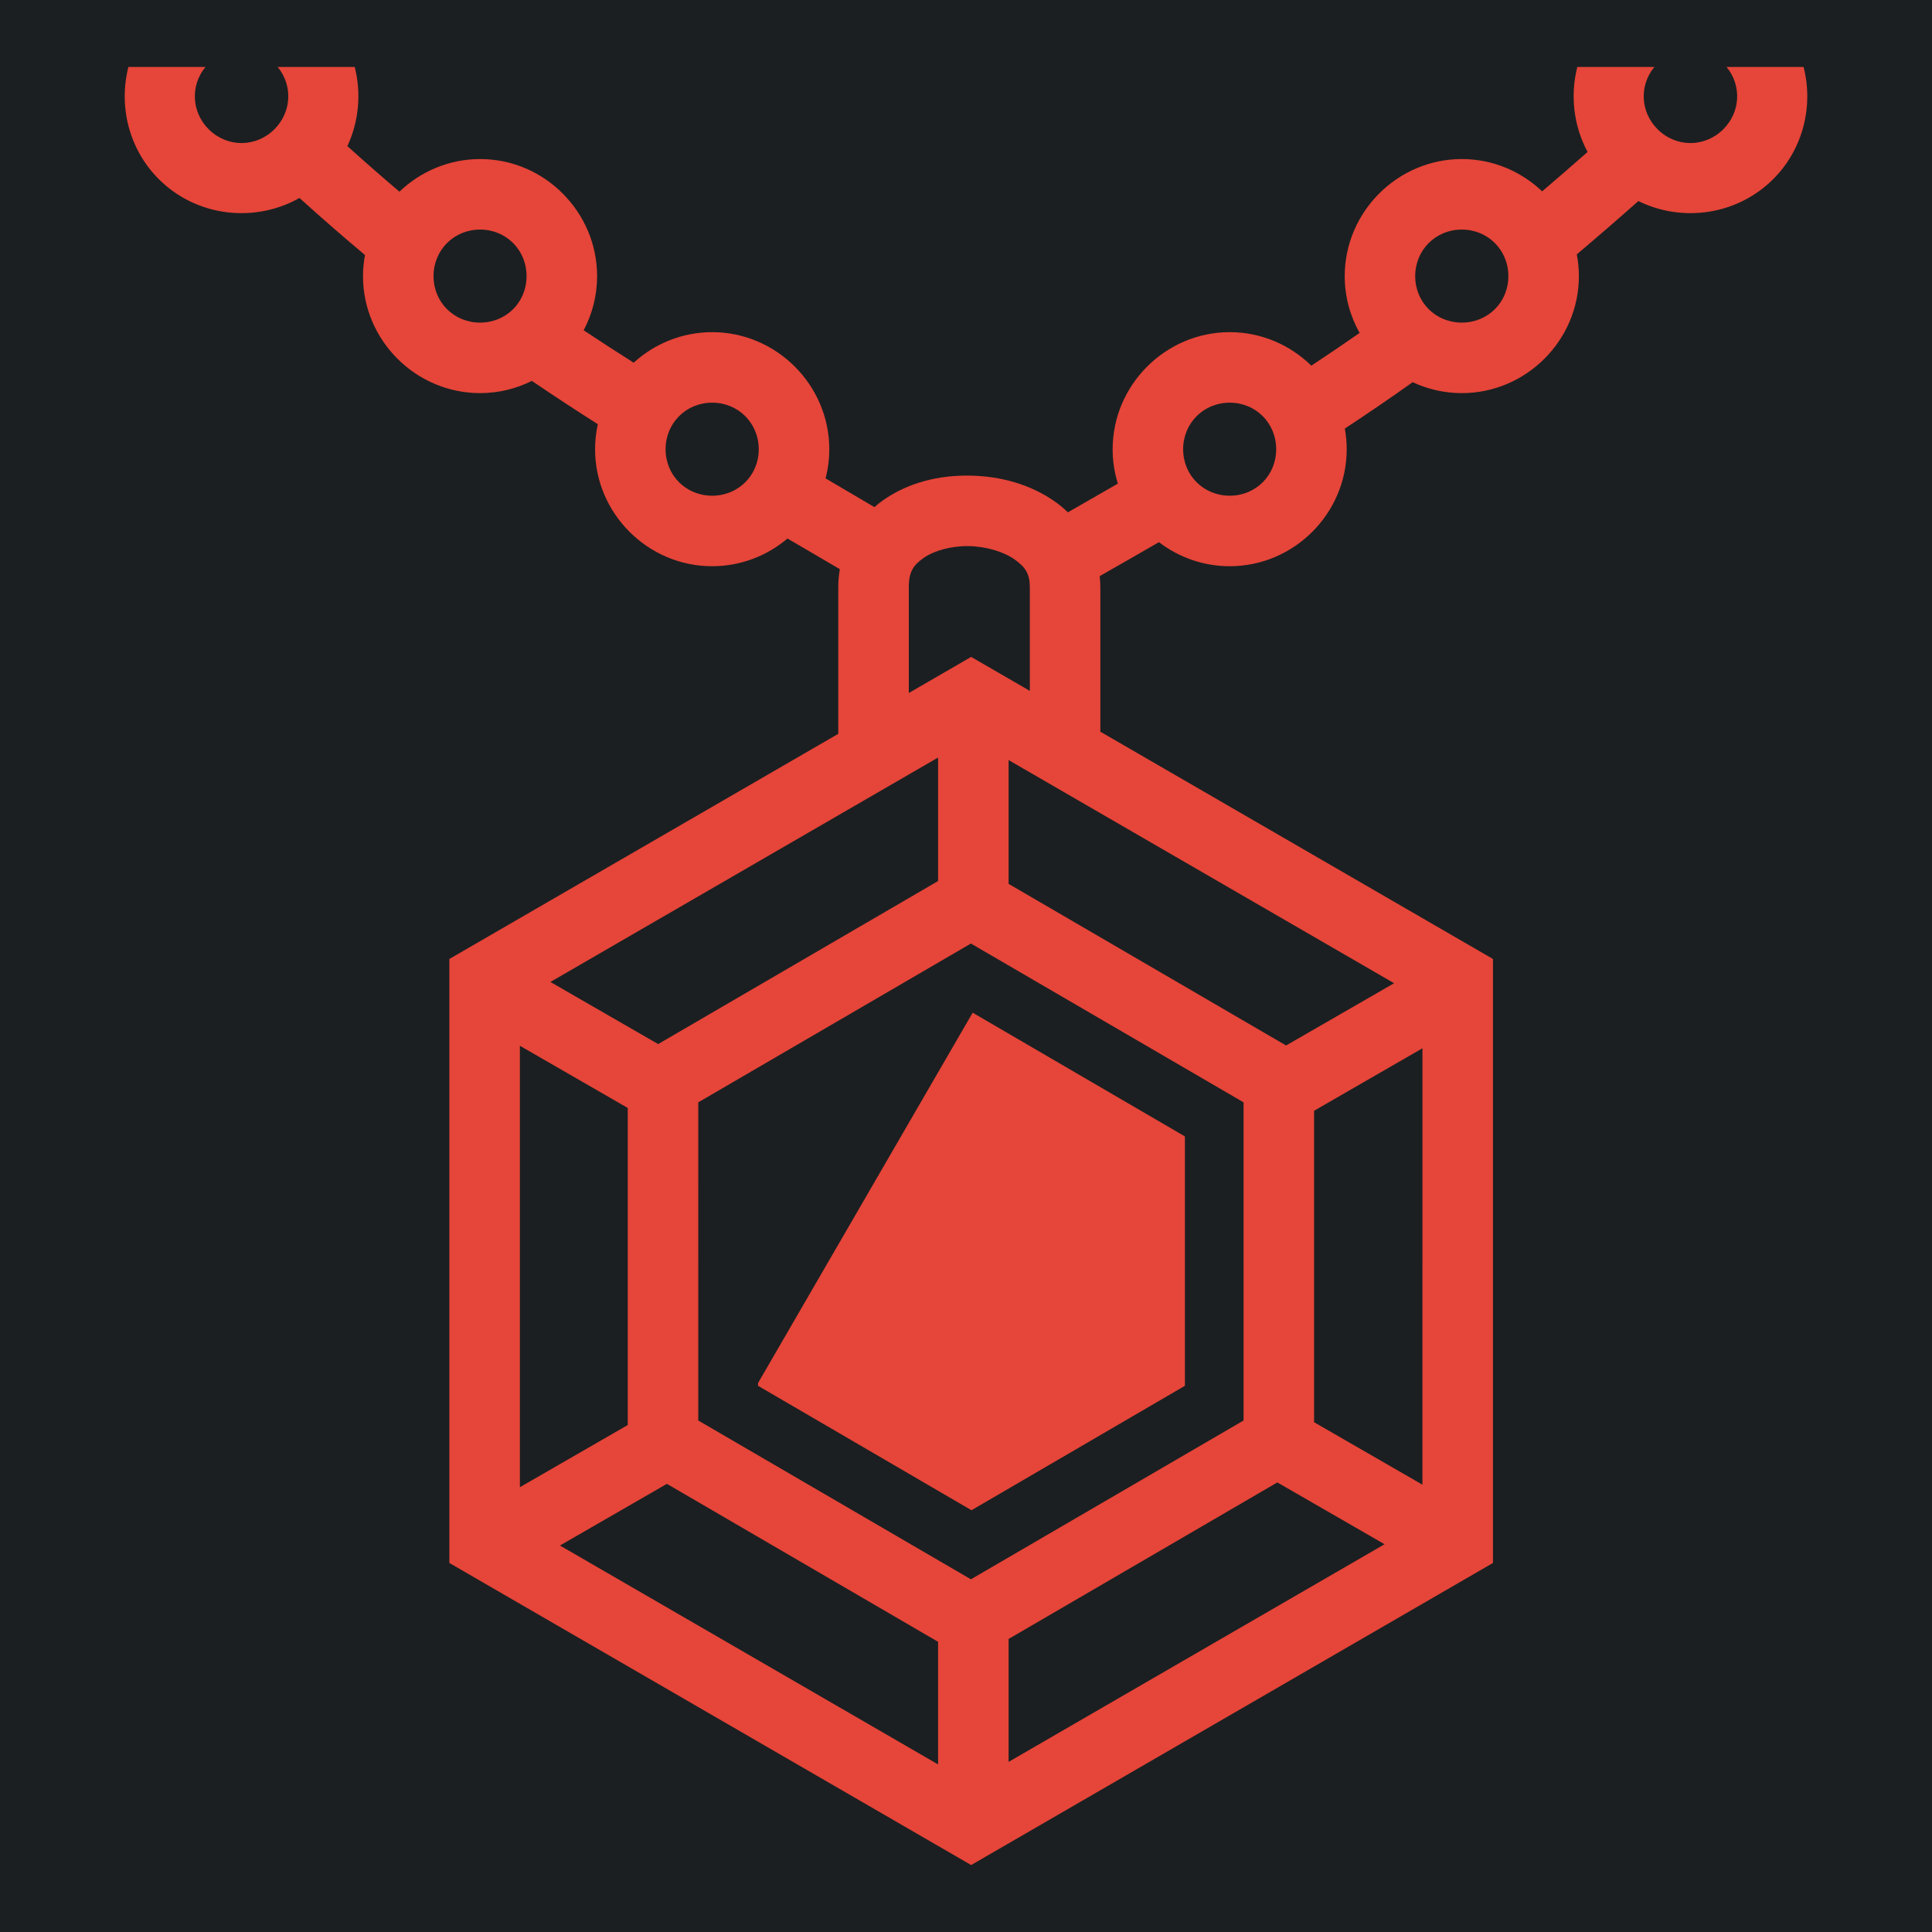 <?xml version="1.0" encoding="UTF-8" standalone="no"?>
<!-- Generator: Adobe Illustrator 18.0.0, SVG Export Plug-In . SVG Version: 6.00 Build 0)  -->

<svg
   version="1.1"
   id="Capa_1"
   x="0px"
   y="0px"
   viewBox="0 0 512 512"
   height="512"
   width="512"
   style="enable-background:new 0 0 512 512;"
   xml:space="preserve"
   sodipodi:docname="generic_jewelry.svg"
   inkscape:version="1.2.1 (9c6d41e410, 2022-07-14)"
   xmlns:inkscape="http://www.inkscape.org/namespaces/inkscape"
   xmlns:sodipodi="http://sodipodi.sourceforge.net/DTD/sodipodi-0.dtd"
   xmlns="http://www.w3.org/2000/svg"
   xmlns:svg="http://www.w3.org/2000/svg"><defs
   id="defs43"><filter
   style="color-interpolation-filters:sRGB;"
   inkscape:label="Drop Shadow"
   id="filter942"
   x="-0.171"
   y="-0.16"
   width="1.332"
   height="1.311"><feFlood
     flood-opacity="1"
     flood-color="rgb(58,63,94)"
     result="flood"
     id="feFlood932" /><feComposite
     in="flood"
     in2="SourceGraphic"
     operator="out"
     result="composite1"
     id="feComposite934" /><feGaussianBlur
     in="composite1"
     stdDeviation="15"
     result="blur"
     id="feGaussianBlur936" /><feOffset
     dx="-4.037"
     dy="-4.027"
     result="offset"
     id="feOffset938" /><feComposite
     in="offset"
     in2="SourceGraphic"
     operator="atop"
     result="composite2"
     id="feComposite940" /></filter><filter
   style="color-interpolation-filters:sRGB;"
   inkscape:label="Drop Shadow"
   id="filter1004"
   x="-0.042"
   y="-0.039"
   width="1.084"
   height="1.079"><feFlood
     flood-opacity="1"
     flood-color="rgb(58,63,94)"
     result="flood"
     id="feFlood994" /><feComposite
     in="flood"
     in2="SourceGraphic"
     operator="out"
     result="composite1"
     id="feComposite996" /><feGaussianBlur
     in="composite1"
     stdDeviation="8"
     result="blur"
     id="feGaussianBlur998" /><feOffset
     dx="0"
     dy="0"
     result="offset"
     id="feOffset1000" /><feComposite
     in="offset"
     in2="SourceGraphic"
     operator="atop"
     result="composite2"
     id="feComposite1002" /></filter>
</defs><sodipodi:namedview
   id="namedview41"
   pagecolor="#505050"
   bordercolor="#eeeeee"
   borderopacity="1"
   inkscape:pageshadow="0"
   inkscape:pageopacity="0"
   inkscape:pagecheckerboard="0"
   showgrid="false"
   inkscape:zoom="0.85253905"
   inkscape:cx="48.678122"
   inkscape:cy="239.28523"
   inkscape:window-width="1920"
   inkscape:window-height="1009"
   inkscape:window-x="1912"
   inkscape:window-y="-8"
   inkscape:window-maximized="1"
   inkscape:current-layer="Capa_1"
   inkscape:showpageshadow="2"
   inkscape:deskcolor="#505050" />
<path
   d="M 0,0 H 512 V 512 H 0 Z"
   fill="#b90202"
   fill-opacity="1"
   id="path902"
   style="fill:#1b1f21;fill-opacity:1" />
<path
   d="m 34.032,17.744 c -2.63,10.297 0.047,21.72 8.044,29.72 10.035,10.034 25.46,11.696 37.29,5 5.914,5.346 11.686,10.373 17.357,15.12 -0.338,1.818 -0.522,3.687 -0.522,5.597 0,17.024 14.008,31 31.03,31 4.917,0 9.576,-1.17 13.72,-3.24 5.755,3.91 11.562,7.715 17.482,11.48 -0.474,2.142 -0.732,4.36 -0.732,6.635 0,17.024 14.008,31 31.03,31 7.577,0 14.55,-2.772 19.964,-7.345 l 13.873,8.125 c -0.263,1.535 -0.414,3.113 -0.414,4.732 v 38.904 l -103.07,59.667 v 160.064 l 138.284,80.053 138.283,-80.053 v -160.064 l -104.047,-60.233 v -38.337 c 0,-0.983 -0.067,-1.946 -0.172,-2.897 5.393,-3.07 10.655,-6.08 15.697,-8.994 5.226,3.992 11.736,6.377 18.762,6.377 17.023,0 31,-13.976 31,-31 0,-1.867 -0.176,-3.695 -0.498,-5.476 6.047,-3.987 12.012,-8.058 17.978,-12.298 3.97,1.855 8.38,2.9 13.02,2.9 17.023,0 31.03,-13.976 31.03,-31 0,-1.973 -0.194,-3.903 -0.553,-5.78 5.273,-4.45 10.697,-9.14 16.318,-14.116 11.6,5.714 26.135,3.778 35.736,-5.822 7.998,-7.998 10.675,-19.42 8.045,-29.72 h -20.413 c 4.018,4.888 3.736,11.916 -0.85,16.5 -4.887,4.888 -12.55,4.89 -17.437,0 -4.585,-4.585 -4.867,-11.614 -0.85,-16.5 h -20.414 c -1.915,7.5 -1,15.592 2.72,22.528 -4.12,3.636 -8.123,7.105 -12.034,10.434 -5.575,-5.288 -13.083,-8.555 -21.297,-8.555 -17.024,0 -31.03,14.01 -31.03,31.032 0,5.45 1.438,10.583 3.948,15.05 -4.245,2.958 -8.5,5.84 -12.797,8.673 -5.6,-5.48 -13.24,-8.88 -21.62,-8.88 -17.025,0 -31.032,14.01 -31.032,31.032 0,3.166 0.484,6.225 1.383,9.11 -4.23,2.445 -8.744,5.028 -13.247,7.605 -1.028,-0.994 -2.112,-1.91 -3.246,-2.716 -6.692,-4.768 -14.72,-6.882 -22.714,-7.014 -7.996,-0.132 -16.15,1.718 -22.97,6.504 -0.807,0.565 -1.586,1.186 -2.337,1.85 -4.367,-2.573 -8.764,-5.164 -12.947,-7.622 0.642,-2.47 0.984,-5.056 0.984,-7.716 0,-17.024 -14.007,-31.032 -31.03,-31.032 -7.977,0 -15.29,3.075 -20.812,8.094 -4.47,-2.838 -8.894,-5.69 -13.248,-8.596 2.267,-4.297 3.56,-9.178 3.56,-14.34 0,-17.025 -13.977,-31.033 -31,-31.033 -8.26,0 -15.804,3.304 -21.388,8.642 -4.515,-3.827 -9.1,-7.833 -13.79,-12.067 3.063,-6.575 3.715,-14.03 1.94,-20.98 h -20.417 c 4.018,4.887 3.736,11.915 -0.85,16.5 -4.887,4.887 -12.55,4.888 -17.437,0 -4.584,-4.586 -4.865,-11.615 -0.848,-16.5 h -20.415 z m 93.2,43.094 c 6.924,0 12.313,5.42 12.313,12.343 0,6.923 -5.387,12.312 -12.31,12.312 -6.926,0 -12.345,-5.39 -12.345,-12.313 0,-6.923 5.42,-12.343 12.344,-12.343 z m 260.157,0 c 6.924,0 12.344,5.42 12.344,12.343 0,6.923 -5.42,12.312 -12.345,12.312 -6.924,0 -12.344,-5.39 -12.344,-12.313 0,-6.923 5.42,-12.343 12.345,-12.343 z m -198.655,45.874 c 6.922,0 12.343,5.42 12.343,12.344 0,6.923 -5.42,12.312 -12.344,12.312 -6.926,0 -12.345,-5.39 -12.345,-12.313 0,-6.923 5.42,-12.343 12.344,-12.343 z m 137.155,0 c 6.924,0 12.313,5.42 12.313,12.344 0,6.923 -5.39,12.312 -12.313,12.312 -6.924,0 -12.344,-5.39 -12.344,-12.313 0,-6.923 5.42,-12.343 12.345,-12.343 z m -69.164,38.013 c 4.695,0.078 9.355,1.536 12.18,3.55 2.826,2.012 4.01,3.805 4.01,7.292 v 27.52 l -15.546,-9 -16.526,9.565 v -28.083 c 0,-4.09 1.258,-5.835 3.953,-7.725 2.696,-1.89 7.237,-3.195 11.93,-3.118 z m -8.122,56.03 v 32.728 l -74.182,43.21 -28.558,-16.462 z m 18.687,0.67 102.16,59.138 -28.624,16.502 -73.533,-42.83 -0.002,-32.81 z m -9.988,48.62 72.256,42.085 -0.002,84.316 -72.253,42.086 -72.256,-42.086 0.003,-84.314 72.254,-42.088 z m 0.465,18.33 -56.883,98.15 v 0.724 l 56.566,32.977 56.564,-32.977 v -66.085 l -56.248,-32.79 z m -119.994,8.764 28.586,16.48 v 84.027 l -28.586,16.48 v -116.985 z m 239.19,0.668 -0.003,115.648 -28.715,-16.553 v -82.54 l 28.717,-16.555 z m -38.456,115.052 28.414,16.38 -99.63,57.677 v -32.574 z m -161.77,0.375 71.864,41.86 v 32.494 l -100.21,-58.013 28.345,-16.342 z"
   fill="#000000"
   fill-opacity="1"
   stroke="#ffffff"
   stroke-opacity="1"
   stroke-width="0"
   id="path999"
   style="fill:#e64539;fill-opacity:1;filter:url(#filter1004)" /></svg>
